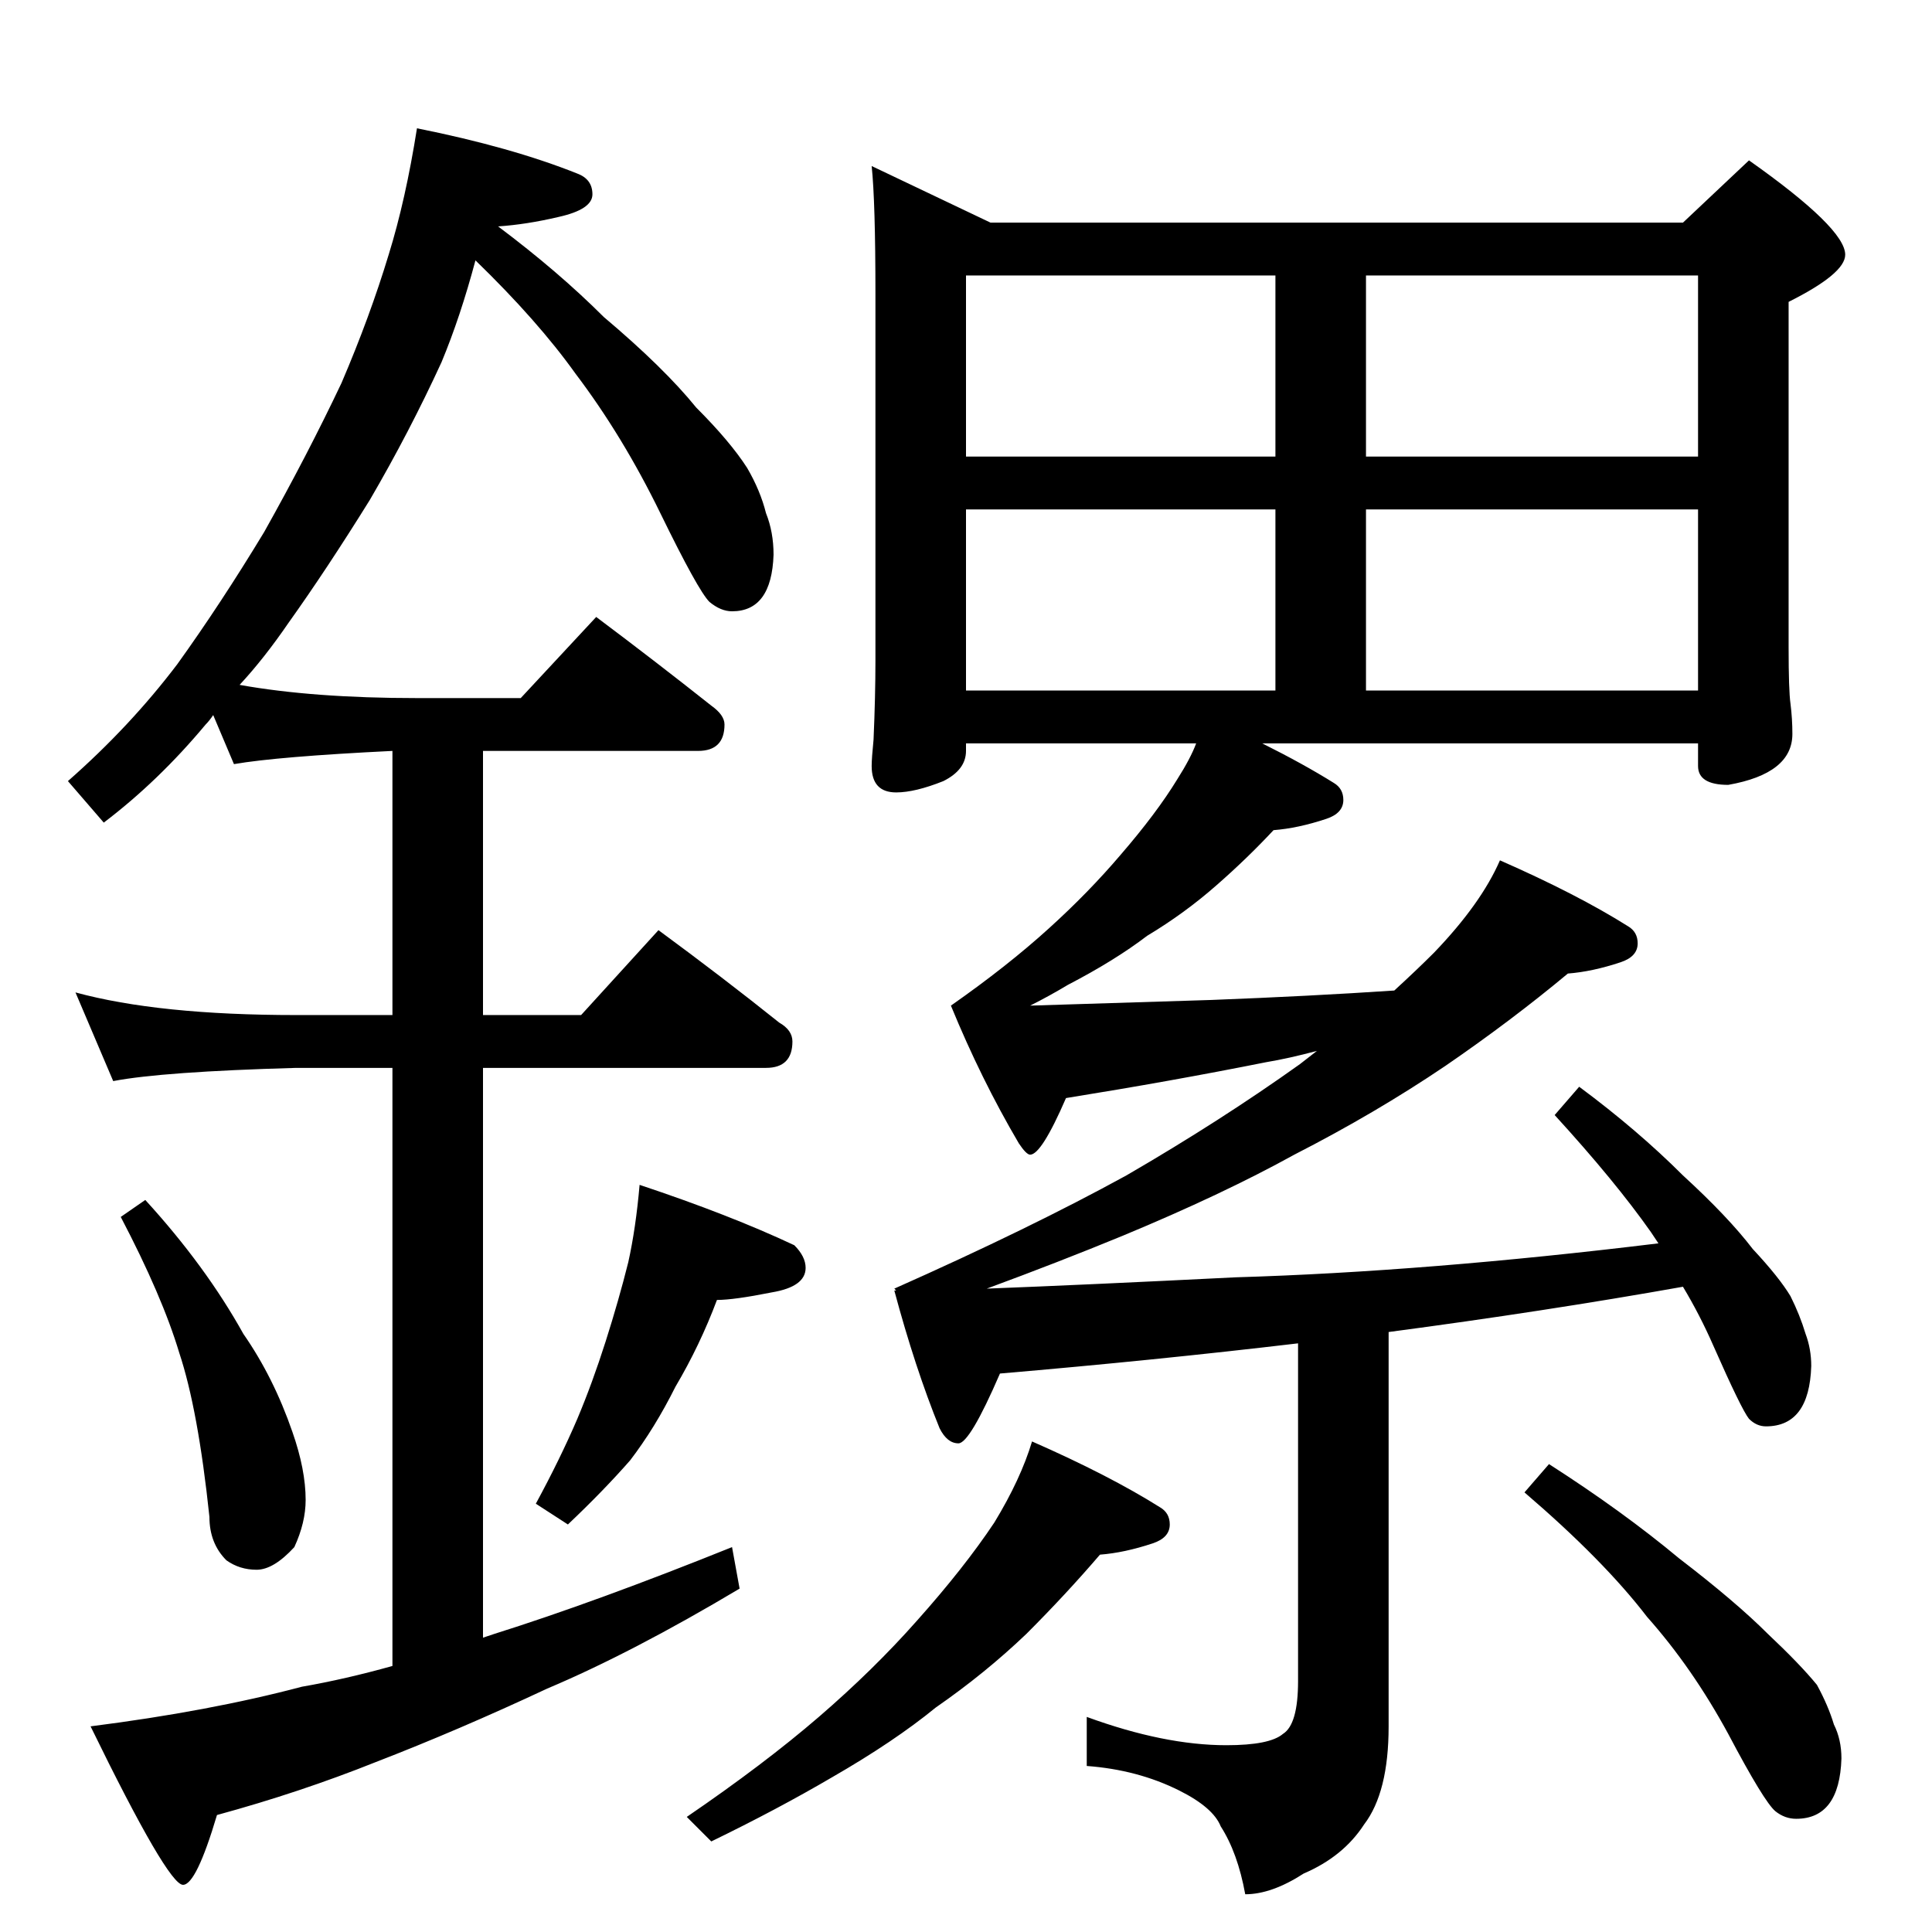<?xml version="1.0" standalone="no"?>
<!DOCTYPE svg PUBLIC "-//W3C//DTD SVG 1.1//EN" "http://www.w3.org/Graphics/SVG/1.1/DTD/svg11.dtd" >
<svg xmlns="http://www.w3.org/2000/svg" xmlns:xlink="http://www.w3.org/1999/xlink" version="1.1" viewBox="0 -204 1024 1024">
  <g transform="matrix(1 0 0 -1 0 820)">
   <path fill="currentColor"
d="M221 956q50 -10 85 -24q8 -3 8 -11t-18 -12q-17 -4 -32 -5q32 -24 56 -48q32 -27 49 -48q18 -18 27 -32q7 -12 10 -24q4 -10 4 -22q-1 -30 -22 -30q-6 0 -12 5q-6 6 -26 47t-45 74q-20 28 -53 60q-8 -30 -18 -54q-17 -37 -38 -73q-23 -37 -43 -65q-13 -19 -26 -33
q39 -7 94 -7h55l40 43q32 -24 61 -47q7 -5 7 -10q0 -14 -14 -14h-114v-140h52l41 45q34 -25 64 -49q7 -4 7 -10q0 -14 -14 -14h-150v-302l6 2q54 17 126 46l4 -22q-57 -34 -102 -53q-47 -22 -91 -39q-40 -16 -84 -28q-11 -37 -18 -37q-8 0 -49 84q63 8 112 21q23 4 48 11
v317h-51q-71 -2 -97 -7l-20 47q44 -12 117 -12h51v140q-61 -3 -84 -7l-11 26q-2 -3 -4 -5q-25 -30 -54 -52l-19 22q33 29 58 62q23 32 46 70q23 41 41 79q15 35 25 68q9 29 15 67zM77 388q32 -35 52 -71q16 -23 26 -52q7 -20 7 -36q0 -12 -6 -25q-11 -12 -20 -12t-16 5
q-9 9 -9 23q-6 57 -16 87q-9 30 -31 72zM339 396q48 -16 82 -32q6 -6 6 -12q0 -10 -18 -13q-20 -4 -29 -4q-9 -24 -22 -46q-11 -22 -24 -39q-14 -16 -33 -34l-17 11q13 24 22 45q8 19 15 41t12 42q4 18 6 41zM462 936l63 -30h367l35 33q51 -36 51 -50q0 -10 -30 -25v-183
q0 -23 1 -30q1 -8 1 -16q0 -21 -34 -27q-16 0 -16 10v12h-231q22 -11 38 -21q5 -3 5 -9q0 -7 -9 -10q-15 -5 -28 -6q-14 -15 -30 -29q-17 -15 -37 -27q-17 -13 -42 -26q-10 -6 -20 -11l96 3q52 2 97 5q12 11 21 20q25 26 35 49q41 -18 68 -35q5 -3 5 -9q0 -7 -9 -10
q-15 -5 -28 -6q-30 -25 -65 -49q-37 -25 -80 -47q-38 -21 -91 -43q-34 -14 -72 -28q52 2 132 6q101 3 224 18l-4 6q-19 27 -51 62l13 15q31 -23 55 -47q24 -22 37 -39q14 -15 20 -25q5 -10 8 -20q3 -8 3 -17q-1 -32 -24 -32q-5 0 -9 4q-4 5 -19 39q-7 16 -16 31
q-73 -13 -156 -24v-209q0 -35 -13 -52q-11 -17 -32 -26q-17 -11 -31 -11q-4 22 -13 36q-4 10 -22 19q-22 11 -49 13v26q41 -15 74 -15q23 0 30 6q8 5 8 28v179q-76 -9 -158 -16q-16 -37 -22 -37t-10 8q-13 32 -24 73h1l-1 1q72 32 123 60q50 29 92 59l9 7q-15 -4 -27 -6
q-50 -10 -106 -19q-13 -30 -19 -30q-2 0 -6 6q-20 34 -36 73q30 21 52 41q21 19 38 39q19 22 30 40q7 11 10 19h-122v-4q0 -10 -12 -16q-15 -6 -25 -6q-13 0 -13 14q0 4 1 14q1 23 1 42v194q0 49 -2 68zM512 658h164v96h-164v-96zM724 658h176v96h-176v-96zM512 782h164v96
h-164v-96zM724 878v-96h176v96h-176zM547 260q41 -18 68 -35q5 -3 5 -9q0 -7 -9 -10q-15 -5 -28 -6q-18 -21 -39 -42q-22 -21 -48 -39q-22 -18 -55 -37q-29 -17 -64 -34l-13 13q41 28 70 53t52 51q25 28 41 52q14 23 20 43zM821 248q39 -25 69 -50q30 -23 47 -40
q17 -16 26 -27q6 -11 9 -21q4 -8 4 -18q-1 -32 -24 -32q-6 0 -11 4q-6 5 -25 41q-19 35 -43 62q-23 30 -65 66z" />
  </g>

</svg>

